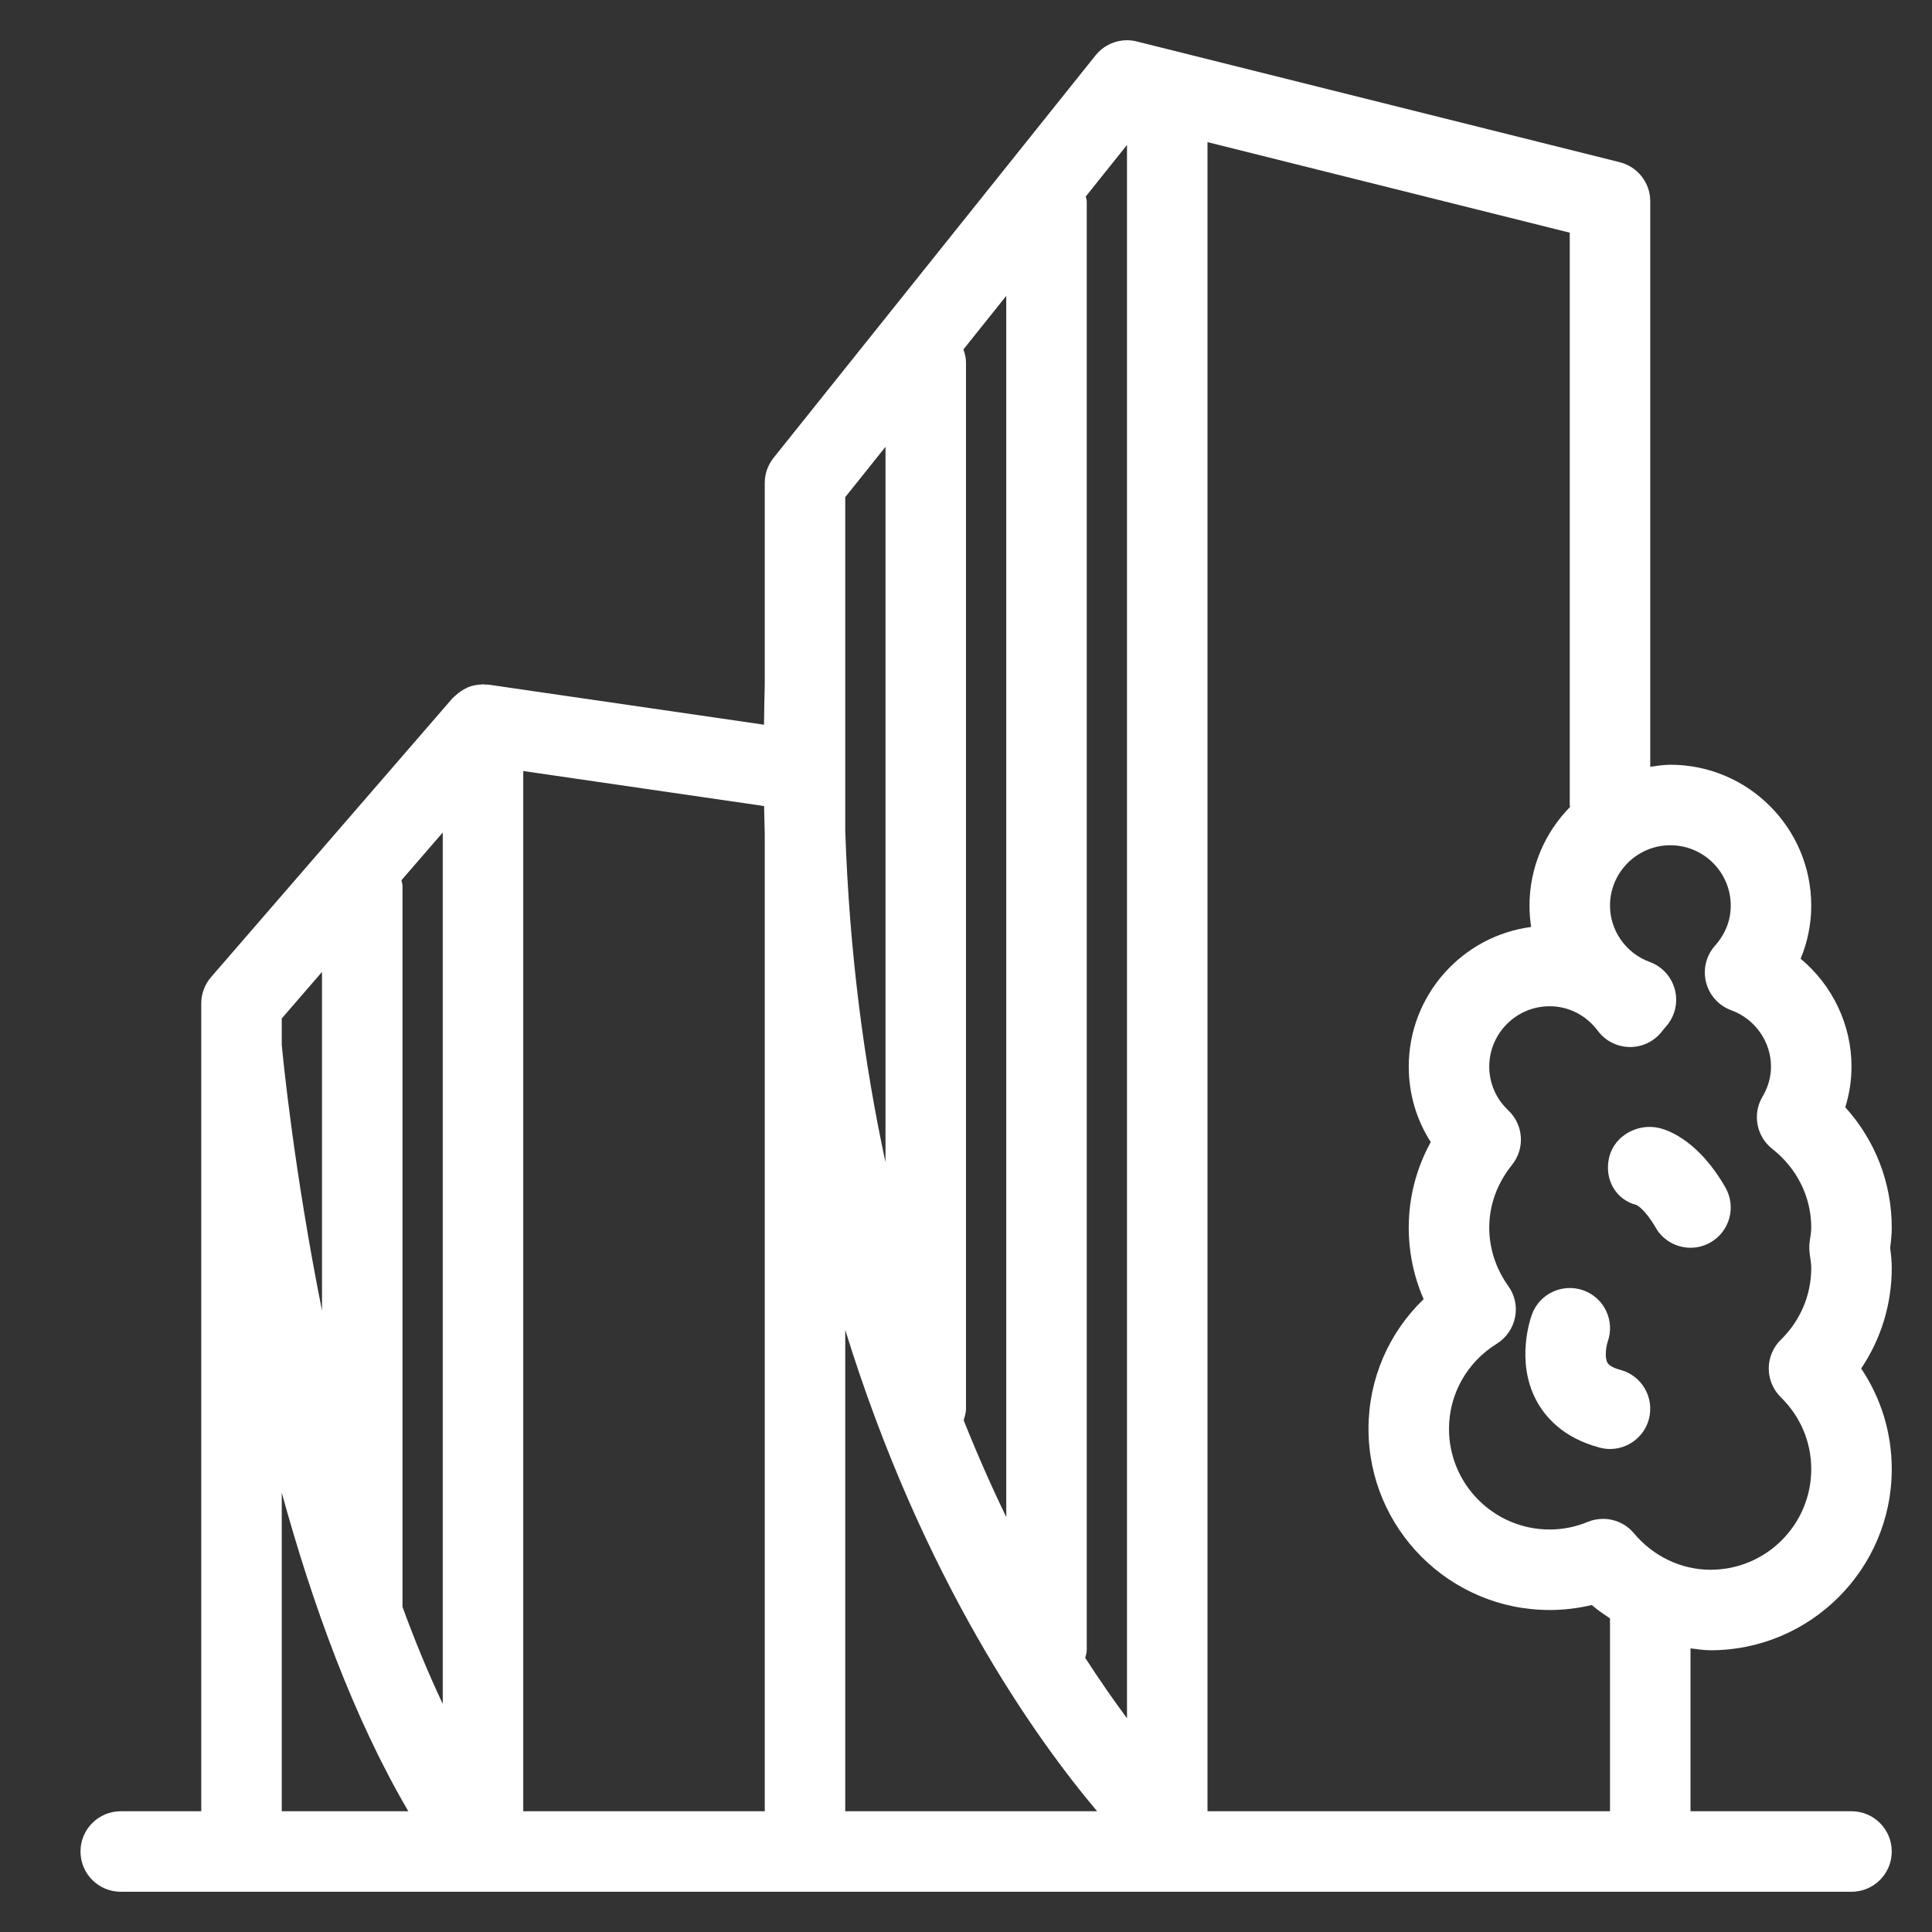 <svg width="48" height="48" viewBox="0 0 48 48" fill="none" xmlns="http://www.w3.org/2000/svg">
<rect x="0" y="0" width="48" height="48" fill="#333333" stroke="none"/>
<path d="M46.96 31.001C46.982 30.836 47 30.671 47 30.5C47 29.385 46.587 28.329 45.846 27.51C45.947 27.181 46 26.841 46 26.5C46 25.449 45.52 24.472 44.736 23.819C44.909 23.402 45 22.955 45 22.5C45 20.57 43.43 19 41.5 19C41.329 19 41.165 19.027 41 19.051V5C41 4.541 40.687 4.142 40.242 4.03L28.242 1.03C27.867 0.934 27.464 1.07 27.219 1.375L19.219 11.375C19.077 11.553 19 11.772 19 12V17.018C18.989 17.352 18.987 17.677 18.982 18.005L12.144 17.011C12.11 17.006 12.075 17.01 12.041 17.008C12.026 17.008 12.014 17 12 17C11.989 17 11.98 17.006 11.969 17.006C11.85 17.009 11.735 17.031 11.626 17.075C11.61 17.082 11.596 17.091 11.58 17.099C11.491 17.141 11.409 17.197 11.334 17.265C11.315 17.282 11.295 17.297 11.277 17.316C11.267 17.327 11.254 17.334 11.244 17.345L5.244 24.276C5.087 24.458 5 24.69 5 24.931V45H3C2.447 45 2 45.447 2 46C2 46.553 2.447 47 3 47H46C46.553 47 47 46.553 47 46C47 45.447 46.553 45 46 45H42V40.954C42.166 40.973 42.331 41 42.5 41C44.981 41 47 38.981 47 36.5C47 35.597 46.734 34.734 46.24 34C46.734 33.266 47 32.403 47 31.5C47 31.336 46.983 31.176 46.96 31.001ZM11 42.334C10.637 41.564 10.304 40.755 10 39.923V22C10 21.953 9.98 21.914 9.974 21.869L11 20.683V42.334ZM13 19.156L18.984 20.026C18.989 20.264 18.993 20.504 19 20.738V45H13V19.156ZM21 33.042C22.924 39.264 25.737 43.198 27.258 45H21V33.042ZM23.936 8.681L25 7.351V37.689C24.641 36.949 24.286 36.147 23.942 35.286C23.97 35.194 24 35.101 24 35V9C24 8.887 23.97 8.782 23.936 8.681ZM28 3.601V42.69C27.681 42.26 27.331 41.76 26.962 41.189C26.975 41.125 27 41.067 27 41V5C27 4.958 26.981 4.922 26.976 4.881L28 3.601ZM22 11.101V28.873C21.471 26.425 21.104 23.687 21 20.65V12.351L22 11.101ZM8 24.148V32.561C7.304 29.078 7.033 26.31 7 25.956V25.303L8 24.148ZM7 37.084C7.758 39.846 8.781 42.677 10.145 45H7V37.084ZM40 45H30V3.531L39 5.781V20C39 20.017 39.009 20.03 39.009 20.047C38.387 20.679 38 21.545 38 22.5C38 22.679 38.014 22.856 38.041 23.03C36.327 23.255 35 24.726 35 26.5C35 27.175 35.19 27.818 35.547 28.374C35.187 29.028 35 29.751 35 30.5C35 31.116 35.126 31.718 35.37 32.277C34.5 33.115 34 34.266 34 35.5C34 37.981 36.019 40 38.5 40C38.854 40 39.204 39.958 39.547 39.876C39.689 40.001 39.846 40.104 40 40.209V45ZM44.966 31.183C44.98 31.287 45 31.392 45 31.5C45 32.175 44.731 32.809 44.245 33.285C44.053 33.473 43.944 33.731 43.944 34C43.944 34.269 44.052 34.526 44.245 34.715C44.731 35.191 45 35.825 45 36.5C45 37.879 43.879 39 42.5 39C41.771 39 41.077 38.67 40.595 38.094C40.401 37.862 40.117 37.736 39.828 37.736C39.7 37.736 39.57 37.76 39.447 37.811C39.143 37.937 38.823 38 38.5 38C37.121 38 36 36.879 36 35.5C36 34.637 36.444 33.846 37.189 33.383C37.423 33.237 37.587 32.999 37.641 32.728C37.696 32.457 37.634 32.174 37.472 31.95C37.164 31.519 37 31.018 37 30.5C37 29.791 37.308 29.261 37.565 28.941C37.893 28.535 37.853 27.945 37.473 27.587C37.168 27.298 37 26.912 37 26.5C37 25.673 37.673 25 38.5 25C38.972 25 39.409 25.223 39.698 25.611C39.886 25.864 40.183 26.013 40.5 26.013H40.501C40.817 26.013 41.114 25.863 41.303 25.609C41.33 25.573 41.36 25.54 41.389 25.506C41.61 25.259 41.695 24.918 41.614 24.597C41.534 24.275 41.3 24.014 40.988 23.9C40.396 23.685 40 23.121 40 22.5C40 21.673 40.673 21 41.5 21C42.327 21 43 21.673 43 22.5C43 22.962 42.788 23.295 42.611 23.493C42.389 23.741 42.305 24.081 42.386 24.402C42.466 24.724 42.7 24.985 43.012 25.099C43.604 25.315 44 25.879 44 26.5C44 26.758 43.929 27.01 43.787 27.25C43.533 27.682 43.638 28.234 44.032 28.544C44.647 29.026 45 29.739 45 30.5C45 30.608 44.98 30.713 44.96 30.854C44.945 30.951 44.951 31.085 44.966 31.183Z" fill="white"/>
<path d="M40.255 34.033C40.157 34.007 39.986 33.95 39.935 33.854C39.863 33.72 39.904 33.451 39.943 33.334C40.127 32.818 39.861 32.25 39.346 32.061C38.828 31.873 38.253 32.135 38.062 32.654C38.019 32.77 37.66 33.815 38.16 34.775C38.373 35.184 38.821 35.723 39.746 35.966C39.831 35.989 39.916 36 40.001 36C40.443 36 40.849 35.703 40.967 35.255C41.107 34.721 40.789 34.174 40.255 34.033Z" fill="white"/>
<path d="M41.242 28.03C40.707 27.892 40.117 28.205 39.982 28.742C39.848 29.278 40.128 29.805 40.663 29.939C40.666 29.94 40.876 30.049 41.132 30.496C41.316 30.819 41.653 31 42.001 31C42.169 31 42.34 30.958 42.496 30.868C42.975 30.594 43.142 29.983 42.868 29.504C42.208 28.349 41.457 28.083 41.242 28.03Z" fill="white"/>
</svg>
